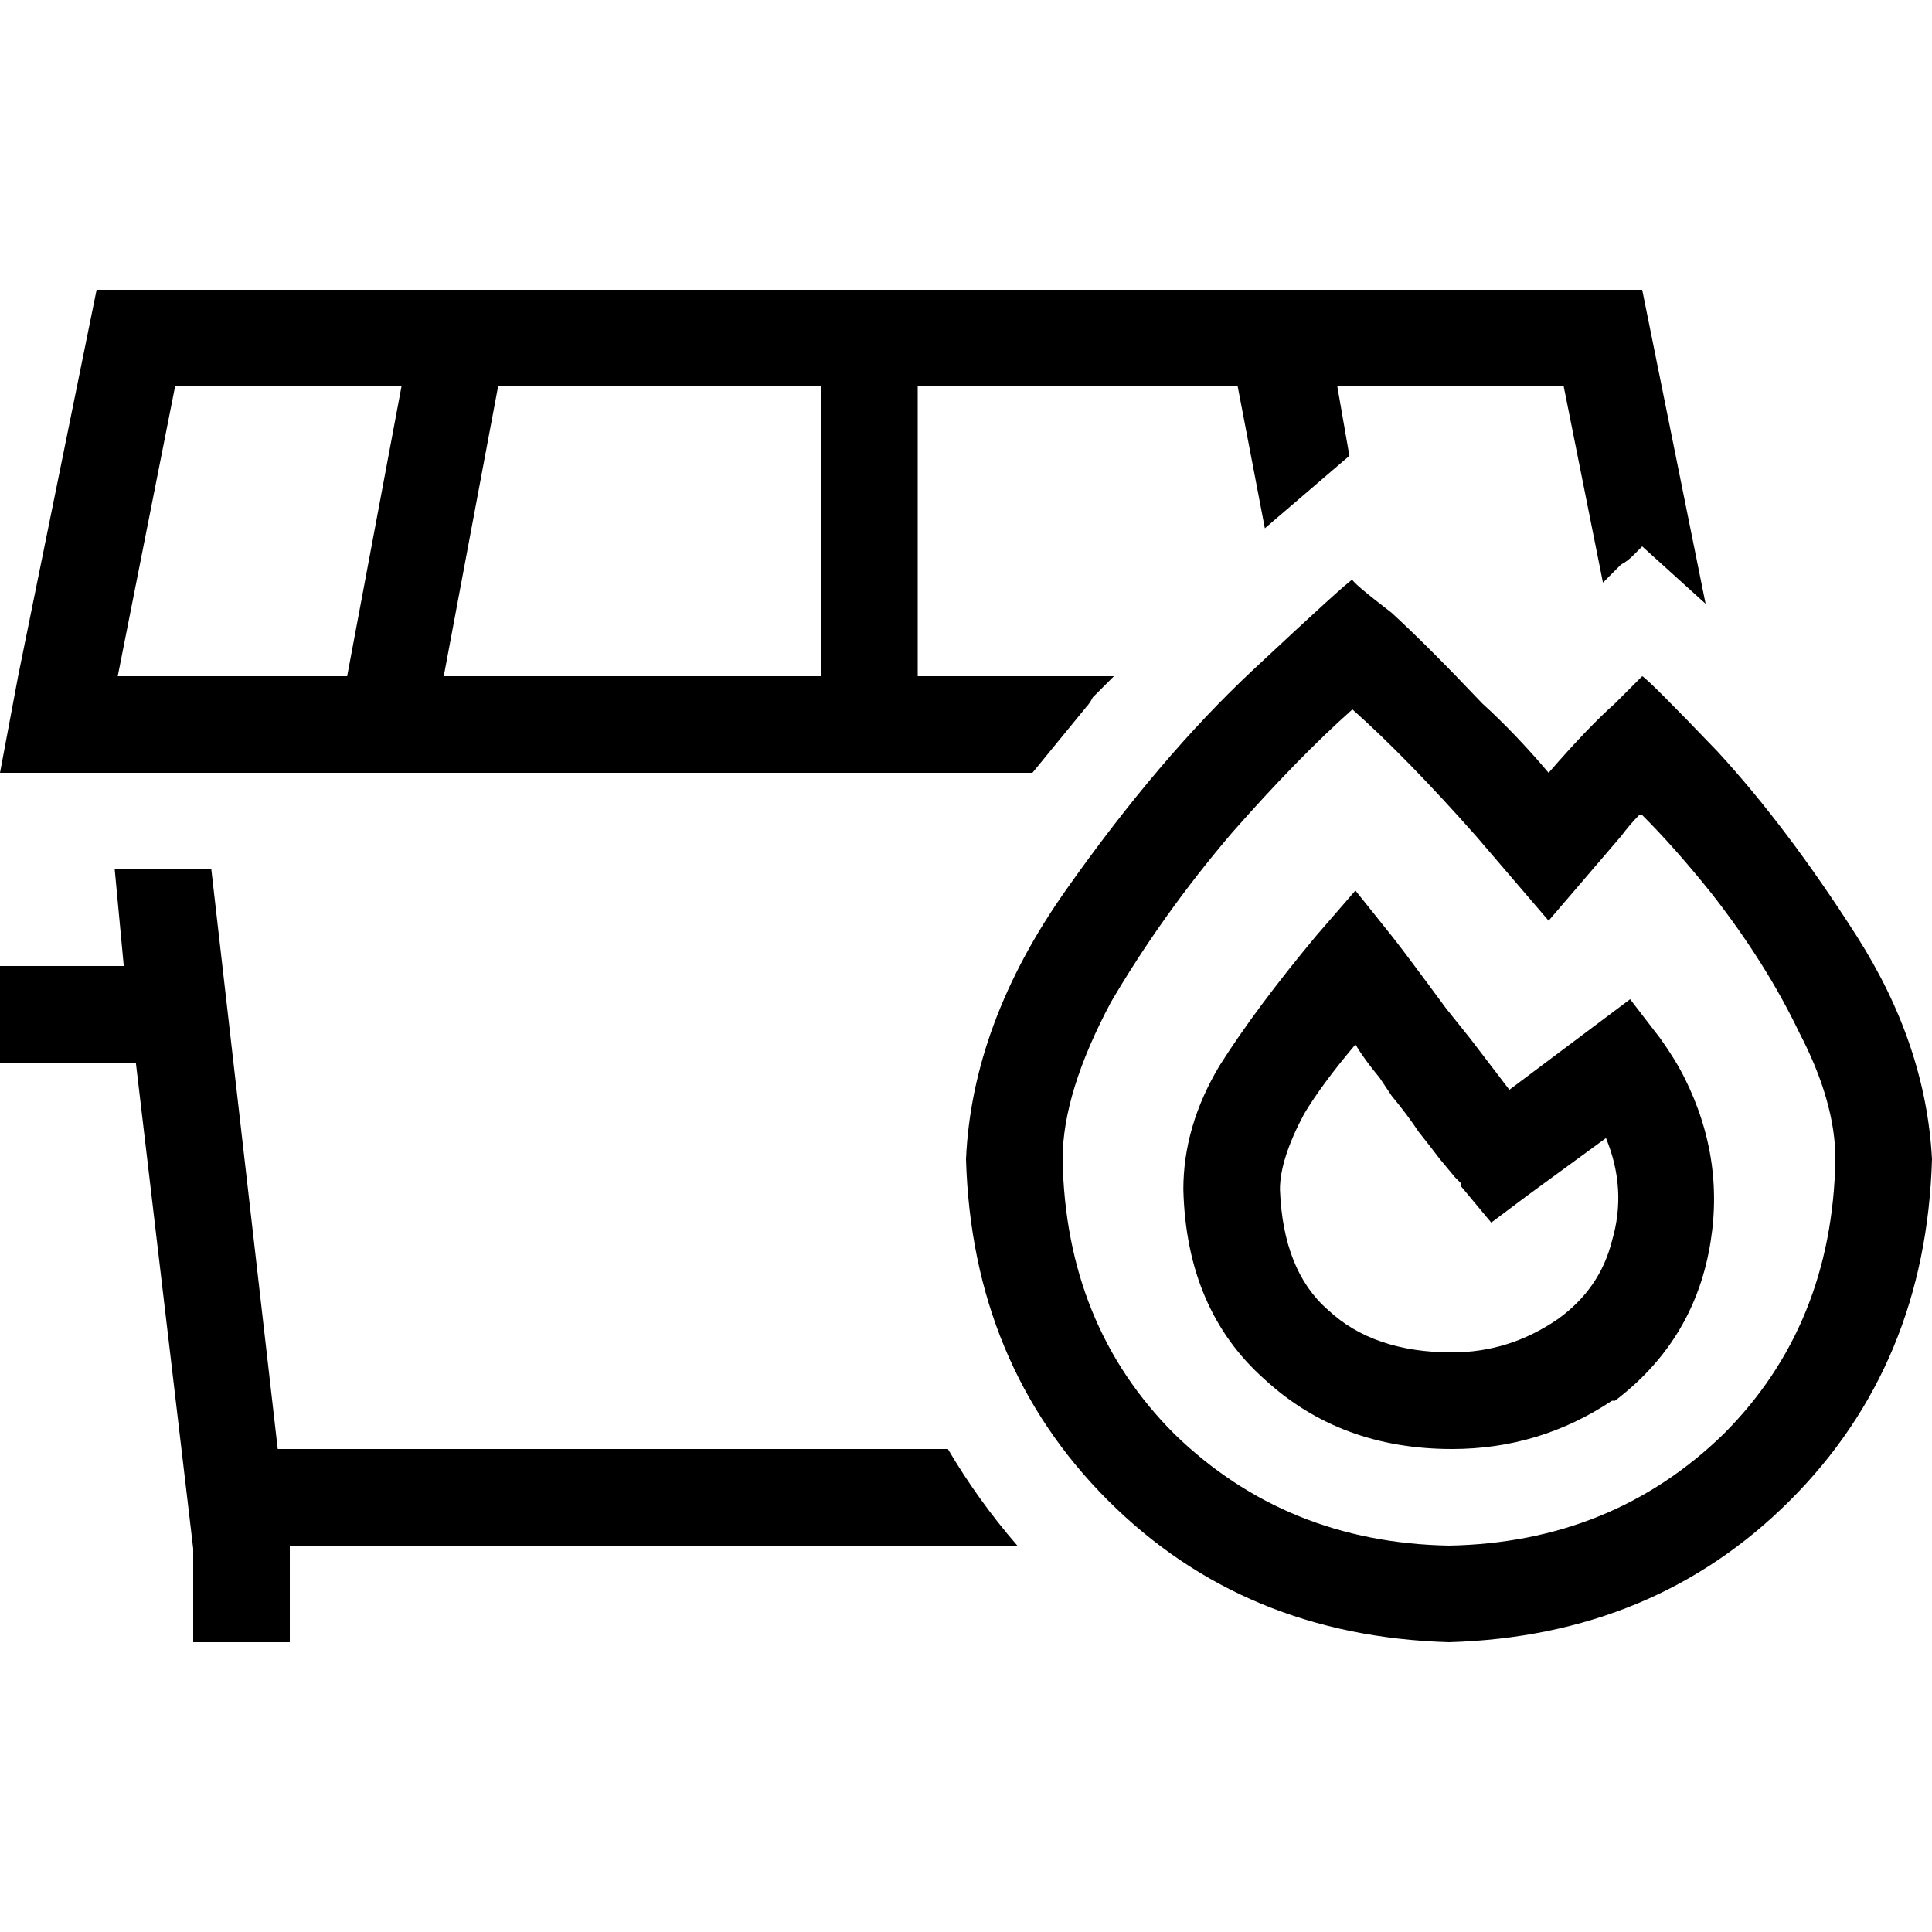 <svg xmlns="http://www.w3.org/2000/svg" viewBox="0 0 512 512">
  <path d="M 243.2 102.4 L 328 102.4 L 335.2 140 Q 346.4 130.4 357.6 120.8 L 354.4 102.4 L 414.4 102.4 L 424.8 154.4 Q 427.2 152 429.6 149.6 L 429.6 149.6 Q 431.2 148.8 432.8 147.2 Q 433.6 146.4 435.2 144.8 Q 444 152.8 452 160 L 435.2 76.8 L 339.2 76.8 Q 339.2 76.8 339.2 76.8 Q 339.2 76.8 338.4 76.8 L 230.4 76.8 L 230.4 76.8 L 230.4 76.8 L 121.6 76.8 Q 121.6 76.8 121.6 76.8 Q 121.6 76.8 121.6 76.8 L 25.6 76.8 L 4.8 179.2 L 0 204.8 L 26.4 204.8 L 27.2 204.8 L 52.8 204.8 L 102.4 204.8 L 102.4 204.8 L 230.4 204.8 L 273.6 204.8 Q 280.8 196 288 187.2 Q 288.8 186.4 289.6 184.8 Q 292 182.4 295.2 179.2 L 243.2 179.2 L 243.2 102.4 L 243.2 102.4 Z M 269.6 409.6 Q 259.2 397.6 251.2 384 L 73.6 384 L 56 230.4 L 30.4 230.4 L 32.8 256 L 12.8 256 L 0 256 L 0 281.6 L 12.8 281.6 L 36 281.6 L 51.2 410.4 L 51.2 422.4 L 51.2 435.2 L 76.8 435.2 L 76.8 422.4 L 76.8 409.6 L 269.6 409.6 L 269.6 409.6 Z M 217.6 102.4 L 217.6 179.2 L 117.6 179.2 L 132 102.4 L 217.6 102.4 L 217.6 102.4 Z M 106.4 102.4 L 92 179.2 L 31.2 179.2 L 46.4 102.4 L 106.4 102.4 L 106.4 102.4 Z M 410.4 244 L 429.6 221.6 Q 432 218.4 434.4 216 Q 435.2 216 435.2 216 Q 444 224.8 453.6 236.8 Q 468 255.2 476.8 273.6 Q 486.4 292 486.4 307.2 Q 485.6 351.2 456.8 380 Q 427.2 408.8 384 409.6 Q 340.8 408.8 311.2 380 Q 282.4 351.2 281.6 307.2 Q 281.6 289.6 294.4 265.6 Q 308 242.4 326.4 220.8 Q 344 200.8 358.4 188 Q 372.8 200.8 391.2 221.6 L 410.4 244 L 410.4 244 Z M 358.4 153.6 Q 356.8 154.4 332 177.6 L 332 177.6 Q 307.2 200.8 282.4 236 L 282.4 236 Q 257.6 271.2 256 307.2 Q 257.6 361.6 293.6 397.6 Q 329.6 433.6 384 435.2 Q 438.4 433.6 474.4 397.6 Q 510.4 361.6 512 307.2 Q 510.4 276.8 492 248 Q 473.6 219.2 455.2 199.2 Q 436.8 180 435.2 179.2 Q 435.2 179.2 428 186.4 Q 420.8 192.8 410.4 204.8 Q 401.6 194.4 392.8 186.4 Q 378.4 171.2 368.8 162.4 Q 358.4 154.4 358.4 153.6 L 358.4 153.6 Z M 359.2 236 L 348.8 248 Q 332.8 267.2 323.2 282.4 Q 313.6 298.4 313.6 315.2 Q 314.4 347.2 335.2 365.6 Q 355.2 384 384.8 384 Q 408 384 427.2 371.2 L 427.2 371.2 L 428 371.2 Q 448 356 452.8 332 Q 457.6 308 446.4 285.6 L 446.4 285.6 Q 444 280.8 440 275.2 L 432 264.8 L 422.4 272 L 400 288.8 L 389.6 275.2 Q 386.4 271.2 383.2 267.2 Q 372 252 368.8 248 L 359.2 236 L 359.2 236 Z M 425.6 301.6 Q 431.2 315.2 427.2 328.8 L 427.2 328.8 Q 424 341.6 412.8 349.6 Q 400 358.4 384.8 358.4 Q 364 358.4 352 347.2 Q 340 336.8 339.2 315.2 Q 339.2 307.2 345.6 295.2 Q 350.4 287.2 359.2 276.8 Q 361.6 280.8 365.6 285.6 Q 367.2 288 368.8 290.4 Q 372.8 295.2 376 300 Q 379.2 304 381.6 307.2 L 385.6 312 L 387.2 313.6 L 387.2 314.4 L 387.2 314.4 L 387.2 314.4 L 387.2 314.4 L 387.2 314.4 L 397.6 306.4 L 387.2 314.4 L 395.2 324 L 404.8 316.8 L 425.6 301.6 L 425.6 301.6 Z" />
</svg>